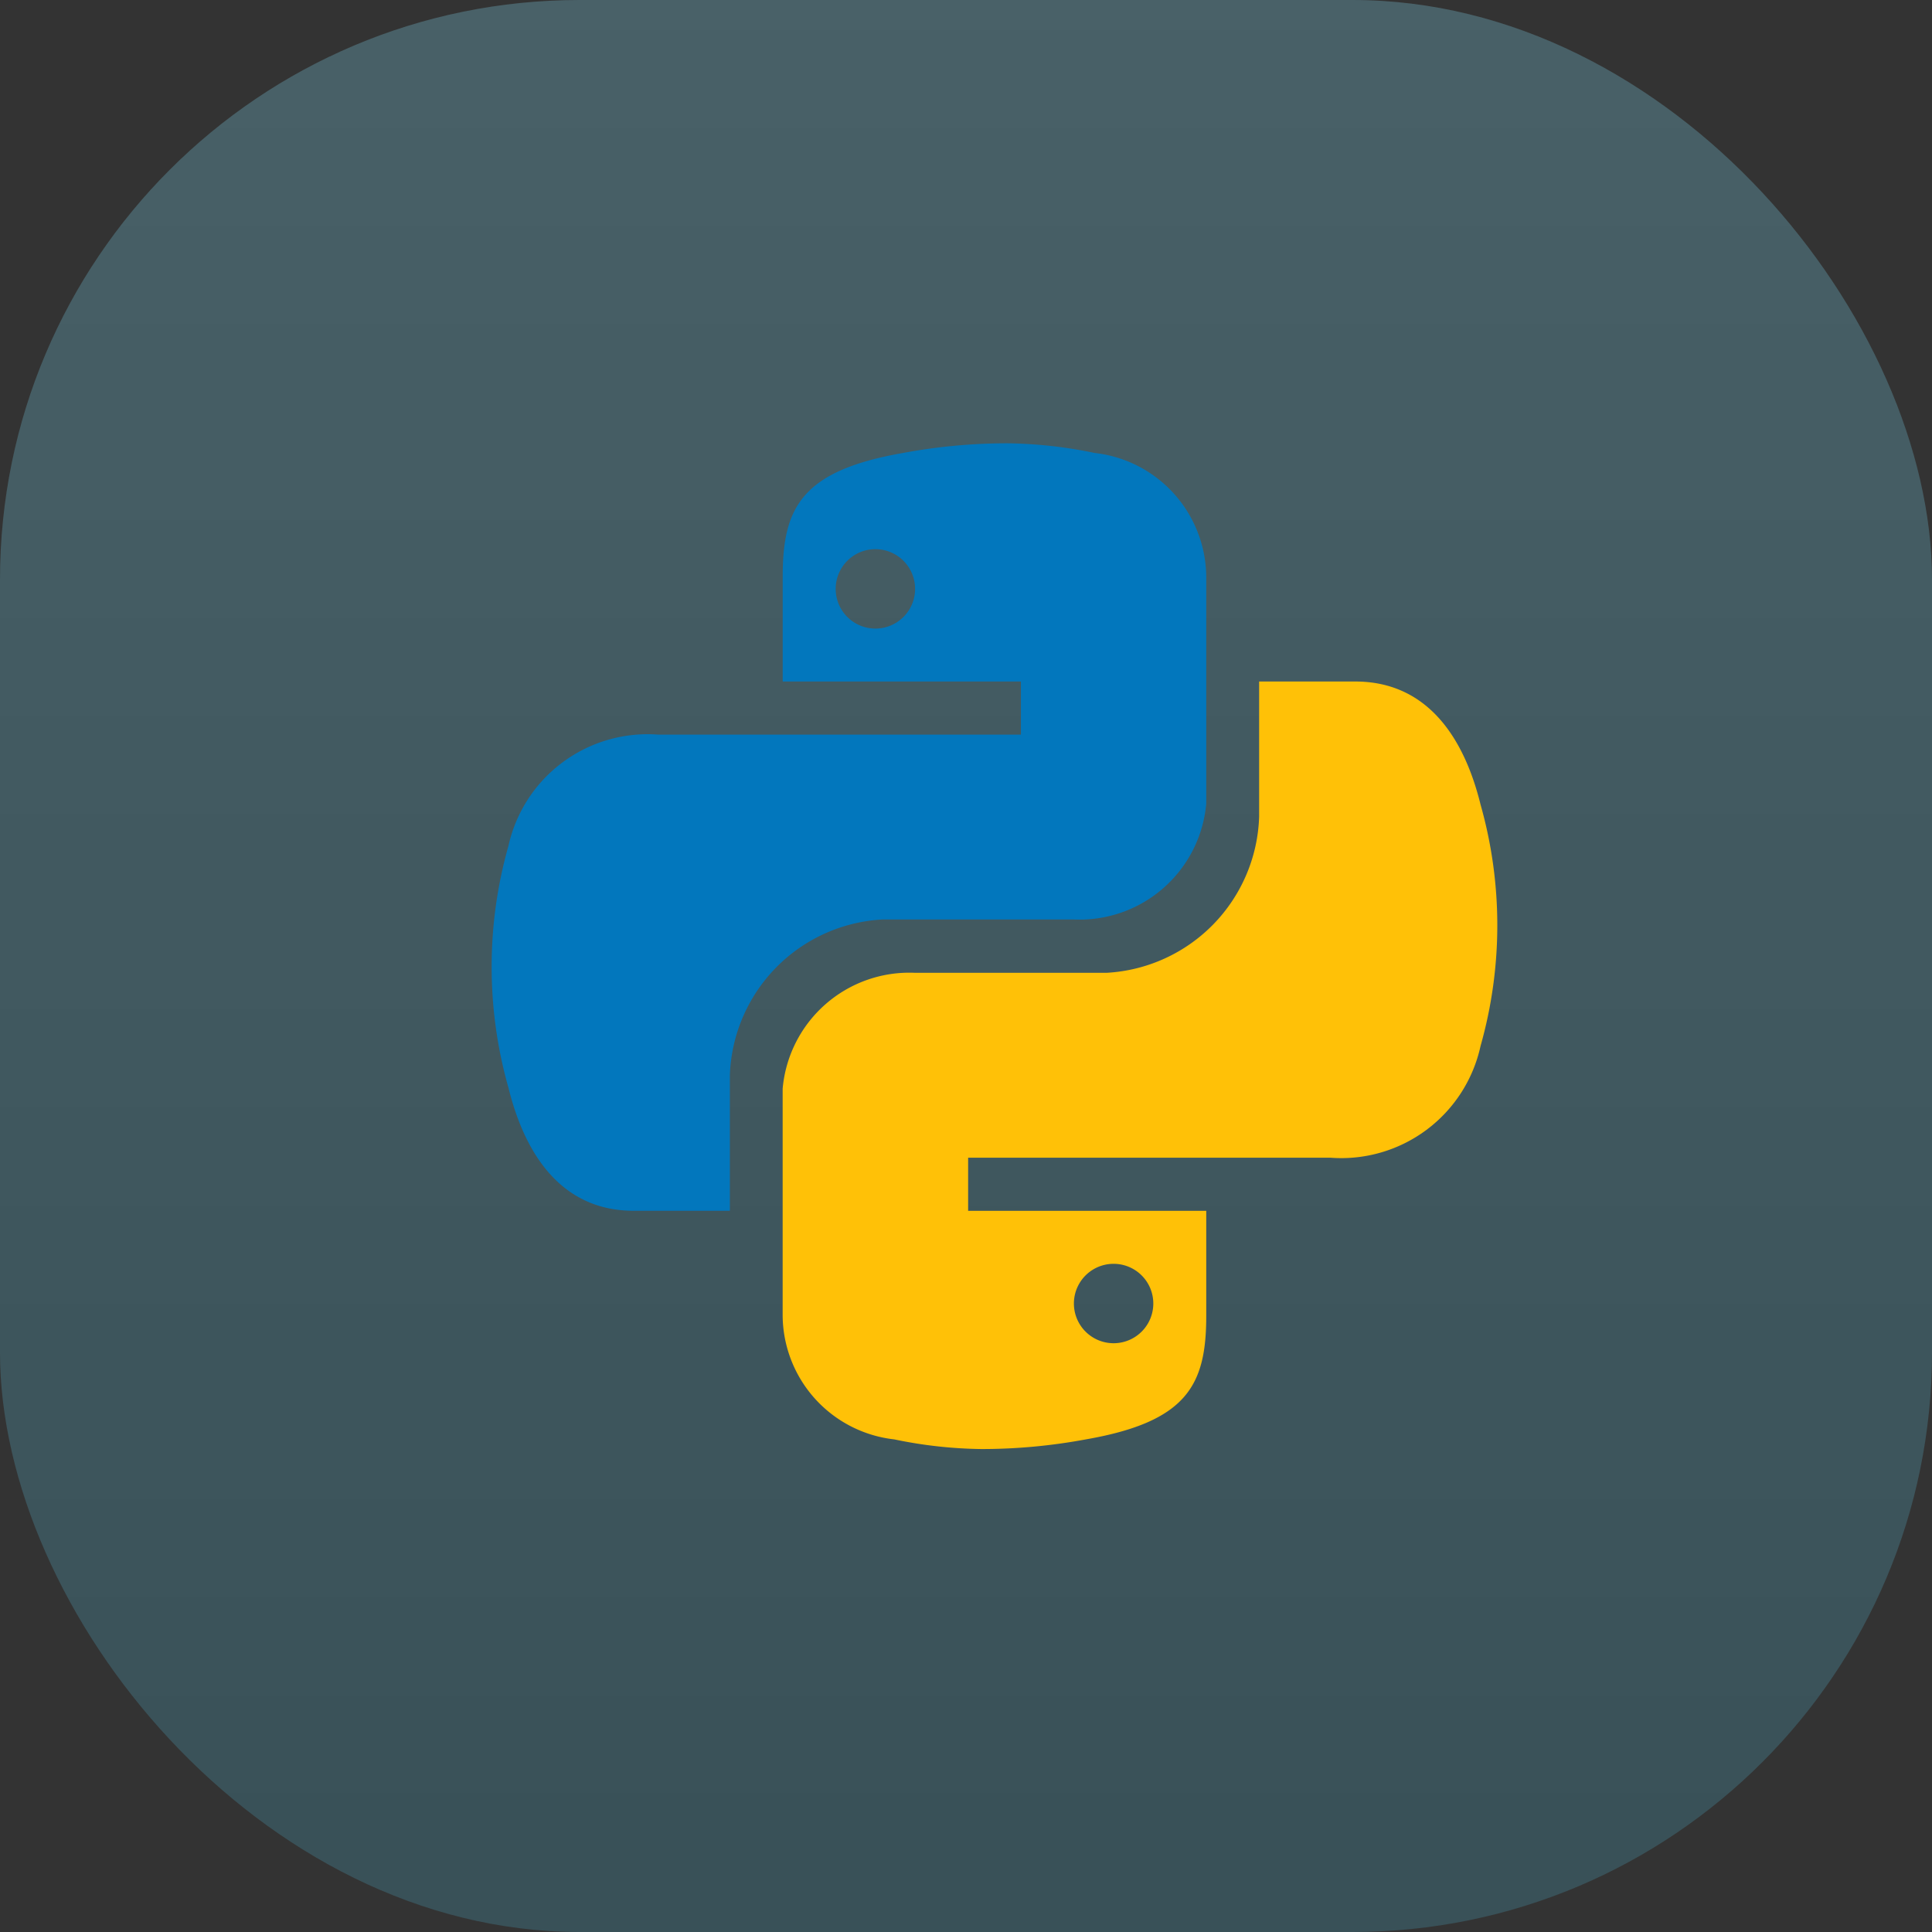 <svg xmlns="http://www.w3.org/2000/svg" xmlns:xlink="http://www.w3.org/1999/xlink" width="40" height="40" viewBox="0 0 40 40">
  <rect x="0" y="0" width="40" height="40" fill="#333333" stroke="none"/>
  <defs>
    <linearGradient id="linear-gradient" x1="0.5" x2="0.5" y2="1" gradientUnits="objectBoundingBox">
      <stop offset="0" stop-color="#fff" stop-opacity="0.078"/>
      <stop offset="1" stop-opacity="0.078"/>
    </linearGradient>
  </defs>
  <g id="ic_python" transform="translate(-549 -225)">
    <g id="Group_7" data-name="Group 7" transform="translate(309 40)">
      <rect id="Rectangle_2" data-name="Rectangle 2" width="40" height="40" rx="12" transform="translate(240 185)" fill="url(#linear-gradient)"/>
      <rect id="Rectangle_1" data-name="Rectangle 1" width="40" height="40" rx="12" transform="translate(240 185)" fill="rgba(97,218,251,0.2)"/>
    </g>
    <g id="icons8_python" transform="translate(554.616 229.178)">
      <path id="Path_36" data-name="Path 36" d="M15.239,5a11.775,11.775,0,0,0-2.157.2c-2.109.367-2.493,1.138-2.493,2.559V9.932h4.932v1.1h-7.5A2.951,2.951,0,0,0,4.91,13.339a9.177,9.177,0,0,0,0,5c.359,1.458,1.15,2.551,2.595,2.551h1.99v-2.8a3.344,3.344,0,0,1,3.158-3.231h3.965a2.633,2.633,0,0,0,2.74-2.4V7.76A2.6,2.6,0,0,0,17.046,5.2,9.324,9.324,0,0,0,15.239,5ZM12.508,7.192a.822.822,0,1,1,0,1.644.822.822,0,1,1,0-1.644Z" transform="translate(0 0)" fill="#0277bd"/>
      <path id="Path_37" data-name="Path 37" d="M19.68,29.891a11.775,11.775,0,0,0,2.157-.2c2.109-.367,2.493-1.138,2.493-2.559V24.959H19.4v-1.1h7.5a2.951,2.951,0,0,0,3.109-2.312,9.177,9.177,0,0,0,0-5C29.651,15.093,28.86,14,27.415,14h-1.99v2.8a3.344,3.344,0,0,1-3.158,3.231H18.3a2.633,2.633,0,0,0-2.74,2.4v4.7a2.6,2.6,0,0,0,2.311,2.56A9.324,9.324,0,0,0,19.68,29.891ZM22.412,27.7a.822.822,0,1,1,0-1.644.822.822,0,1,1,0,1.644Z" transform="translate(-4.972 -4.068)" fill="#ffc107"/>
    </g>
  </g>
</svg>
